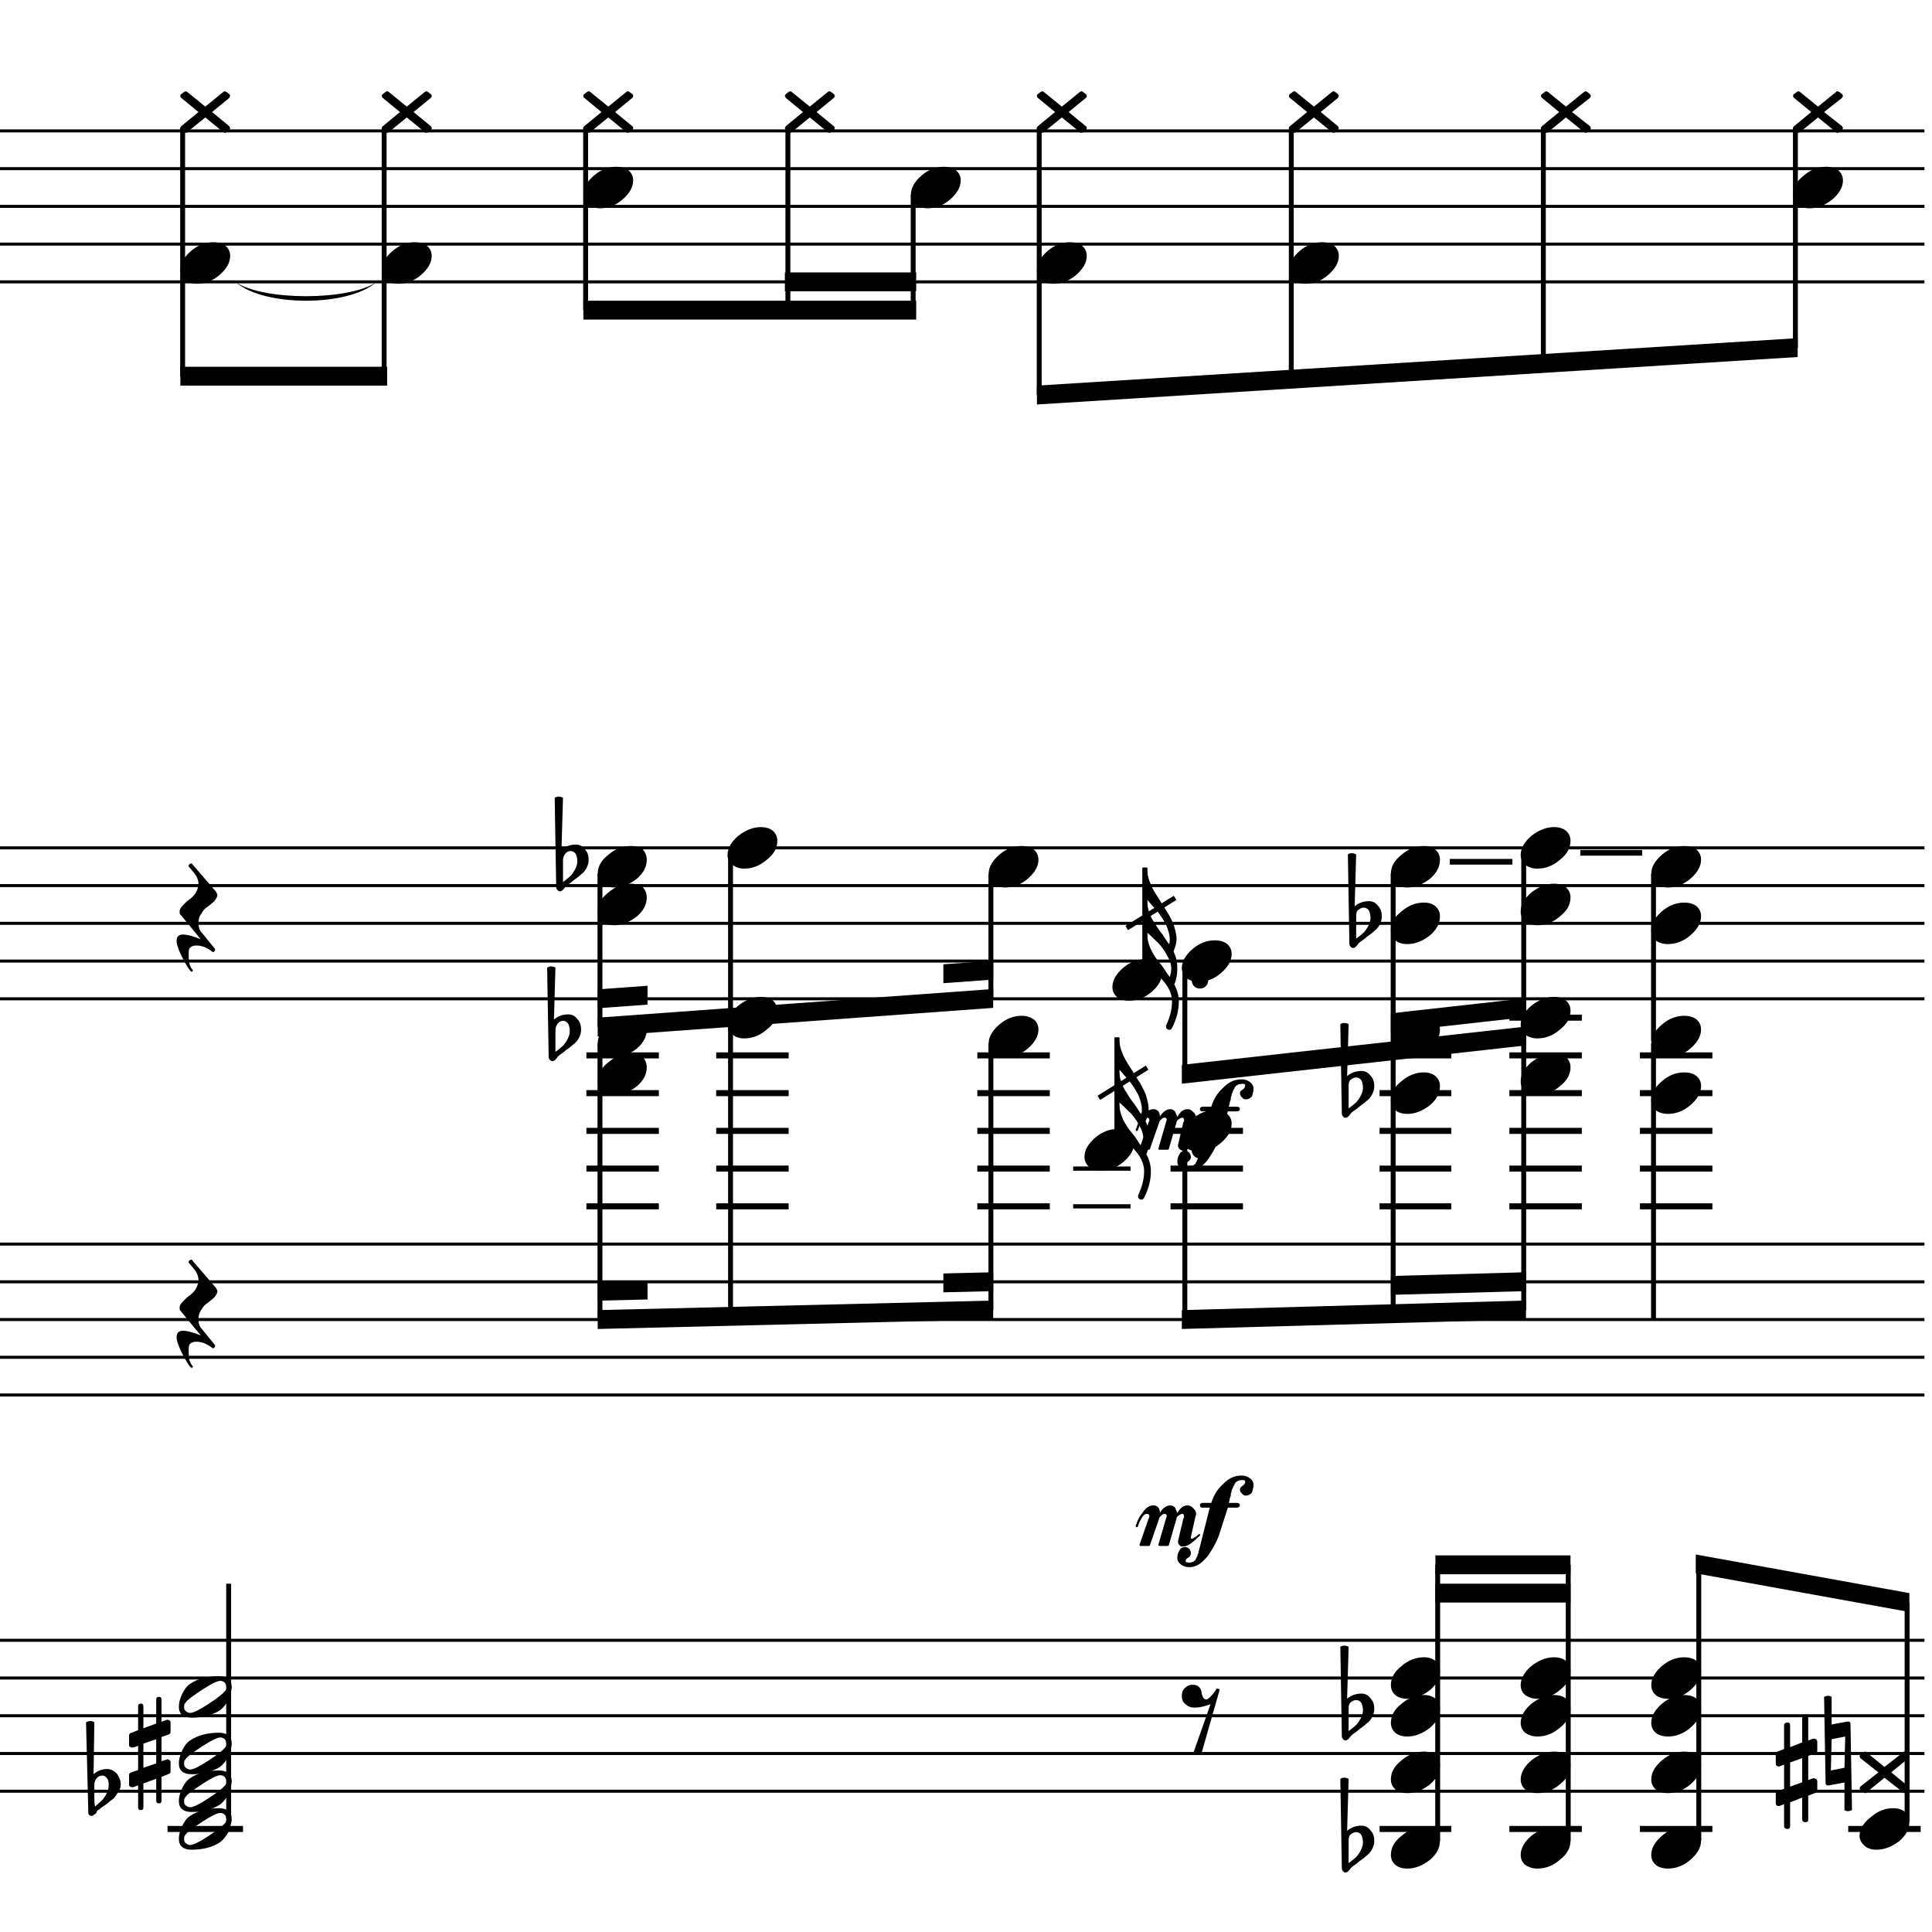 <?xml version="1.0" encoding="UTF-8" standalone="yes"?>
<svg width="256.0px" height="256.0px" xmlns="http://www.w3.org/2000/svg" xmlns:xlink="http://www.w3.org/1999/xlink" version="1.2" baseProfile="tiny">
<path d="M31.3,37.432 C35.0,39.851 46.1,39.851 49.8,37.432 C46.1,40.651 35.0,40.651 31.3,37.432" />
<path d="M241.7,224.846 C241.9,224.753 242.0,224.706 242.2,224.706 C242.4,224.706 242.6,224.753 242.7,224.846 L242.7,228.503 L244.8,228.112 L244.9,228.112 C245.1,228.112 245.2,228.221 245.2,228.44 L245.4,239.846 C245.2,239.94 245.0,239.987 244.9,239.987 C244.7,239.987 244.5,239.94 244.4,239.846 L244.4,236.19 L242.3,236.581 L242.2,236.581 C242.0,236.581 241.9,236.471 241.9,236.253 L241.7,224.846 M244.4,234.237 L244.5,230.096 L242.7,230.456 L242.6,234.596 L244.4,234.237" />
<path d="M239.6,241.081 C239.6,241.331 239.5,241.456 239.2,241.456 C239.0,241.456 238.8,241.331 238.8,241.081 L238.8,238.19 L237.2,238.815 L237.2,241.971 C237.2,242.221 237.1,242.346 236.8,242.346 C236.6,242.346 236.4,242.221 236.4,241.971 L236.4,239.065 L235.8,239.3 C235.8,239.31 235.7,239.315 235.7,239.315 C235.5,239.315 235.5,239.276 235.4,239.198 C235.3,239.12 235.3,239.029 235.3,238.925 L235.3,237.721 C235.3,237.524 235.3,237.399 235.5,237.346 L236.4,237.034 L236.4,233.831 L235.8,234.05 C235.8,234.06 235.7,234.065 235.7,234.065 C235.5,234.065 235.5,234.026 235.4,233.948 C235.3,233.87 235.3,233.779 235.3,233.675 L235.3,232.456 C235.3,232.279 235.3,232.164 235.5,232.112 L236.4,231.753 L236.4,228.612 C236.4,228.362 236.6,228.237 236.8,228.237 C237.1,228.237 237.2,228.362 237.2,228.612 L237.2,231.503 L238.8,230.878 L238.8,227.721 C238.8,227.471 239.0,227.346 239.2,227.346 C239.5,227.346 239.6,227.471 239.6,227.721 L239.6,230.628 L240.2,230.393 C240.2,230.383 240.3,230.378 240.4,230.378 C240.4,230.378 240.5,230.414 240.7,230.487 C240.7,230.57 240.8,230.664 240.8,230.768 L240.8,231.971 C240.8,232.159 240.7,232.284 240.5,232.346 L239.6,232.659 L239.6,235.862 L240.2,235.643 C240.2,235.633 240.3,235.628 240.4,235.628 C240.4,235.628 240.5,235.669 240.7,235.753 C240.7,235.826 240.8,235.914 240.8,236.018 L240.8,237.237 C240.8,237.404 240.7,237.518 240.5,237.581 L239.6,237.94 L239.6,241.081 M238.8,232.956 L237.2,233.534 L237.2,236.737 L238.8,236.159 L238.8,232.956" />
<path d="M178.7,226.518 L178.7,228.065 C178.7,228.617 178.7,229.055 178.7,229.378 C179.2,229.013 179.5,228.742 179.7,228.565 C179.9,228.357 180.1,228.068 180.3,227.698 C180.5,227.328 180.6,226.961 180.6,226.596 C180.6,226.232 180.5,225.919 180.4,225.659 C180.2,225.399 180.0,225.268 179.7,225.268 C179.4,225.268 179.2,225.388 178.9,225.628 C178.7,225.888 178.7,226.185 178.7,226.518 M177.8,230.096 L177.6,218.206 C177.8,218.102 177.9,218.05 178.1,218.05 C178.3,218.05 178.5,218.102 178.7,218.206 L178.5,225.096 C179.0,224.638 179.7,224.409 180.4,224.409 C180.9,224.409 181.3,224.617 181.6,225.034 C182.0,225.451 182.1,225.93 182.1,226.471 C182.1,226.805 182.0,227.164 181.8,227.55 C181.6,227.893 181.4,228.164 181.1,228.362 C181.0,228.466 180.7,228.727 180.1,229.143 C180.0,229.258 179.8,229.393 179.6,229.55 C179.4,229.706 179.2,229.805 179.2,229.846 C179.1,229.899 179.0,230.003 178.9,230.159 C178.8,230.294 178.7,230.404 178.6,230.487 C178.5,230.57 178.4,230.612 178.3,230.612 C178.2,230.612 178.0,230.565 178.0,230.471 C177.9,230.378 177.8,230.253 177.8,230.096" />
<path d="M178.7,244.018 L178.7,245.565 C178.7,246.117 178.7,246.555 178.7,246.878 C179.2,246.513 179.5,246.242 179.7,246.065 C179.9,245.857 180.1,245.568 180.3,245.198 C180.5,244.828 180.6,244.461 180.6,244.096 C180.6,243.732 180.5,243.419 180.4,243.159 C180.2,242.899 180.0,242.768 179.7,242.768 C179.4,242.768 179.2,242.888 178.9,243.128 C178.7,243.388 178.7,243.685 178.7,244.018 M177.8,247.596 L177.6,235.706 C177.8,235.602 177.9,235.55 178.1,235.55 C178.3,235.55 178.5,235.602 178.7,235.706 L178.5,242.596 C179.0,242.138 179.7,241.909 180.4,241.909 C180.9,241.909 181.3,242.117 181.6,242.534 C182.0,242.951 182.1,243.43 182.1,243.971 C182.1,244.305 182.0,244.664 181.8,245.05 C181.6,245.393 181.4,245.664 181.1,245.862 C181.0,245.966 180.7,246.227 180.1,246.643 C180.0,246.758 179.8,246.893 179.6,247.05 C179.4,247.206 179.2,247.305 179.2,247.346 C179.1,247.399 179.0,247.503 178.9,247.659 C178.8,247.794 178.7,247.904 178.6,247.987 C178.5,248.07 178.4,248.112 178.3,248.112 C178.2,248.112 178.0,248.065 178.0,247.971 C177.9,247.878 177.8,247.753 177.8,247.596" />
<path d="M178.7,144.018 L178.7,145.565 C178.7,146.117 178.7,146.555 178.7,146.878 C179.2,146.513 179.5,146.242 179.7,146.065 C179.9,145.857 180.1,145.568 180.3,145.198 C180.5,144.828 180.6,144.461 180.6,144.096 C180.6,143.732 180.5,143.419 180.4,143.159 C180.2,142.899 180.0,142.768 179.7,142.768 C179.4,142.768 179.2,142.888 178.9,143.128 C178.7,143.388 178.7,143.685 178.7,144.018 M177.8,147.596 L177.6,135.706 C177.8,135.602 177.9,135.55 178.1,135.55 C178.3,135.55 178.5,135.602 178.7,135.706 L178.5,142.596 C179.0,142.138 179.7,141.909 180.4,141.909 C180.9,141.909 181.3,142.117 181.6,142.534 C182.0,142.951 182.1,143.43 182.1,143.971 C182.1,144.305 182.0,144.664 181.8,145.05 C181.6,145.393 181.4,145.664 181.1,145.862 C181.0,145.966 180.7,146.227 180.1,146.643 C180.0,146.758 179.8,146.893 179.6,147.05 C179.4,147.206 179.2,147.305 179.2,147.346 C179.1,147.399 179.0,147.503 178.9,147.659 C178.8,147.794 178.7,147.904 178.6,147.987 C178.5,148.07 178.4,148.112 178.3,148.112 C178.2,148.112 178.0,148.065 178.0,147.971 C177.9,147.878 177.8,147.753 177.8,147.596" />
<path d="M179.7,121.518 L179.7,123.065 C179.7,123.617 179.7,124.055 179.7,124.378 C180.2,124.013 180.5,123.742 180.7,123.565 C180.9,123.357 181.1,123.068 181.3,122.698 C181.5,122.328 181.6,121.961 181.6,121.596 C181.6,121.232 181.5,120.919 181.4,120.659 C181.2,120.399 181.0,120.268 180.7,120.268 C180.4,120.268 180.2,120.388 179.9,120.628 C179.7,120.888 179.7,121.185 179.7,121.518 M178.8,125.096 L178.6,113.206 C178.8,113.102 178.9,113.05 179.1,113.05 C179.3,113.05 179.5,113.102 179.7,113.206 L179.5,120.096 C180.0,119.638 180.7,119.409 181.4,119.409 C181.9,119.409 182.3,119.617 182.6,120.034 C183.0,120.451 183.1,120.93 183.1,121.471 C183.1,121.805 183.0,122.164 182.8,122.55 C182.6,122.893 182.4,123.164 182.1,123.362 C182.0,123.466 181.7,123.727 181.1,124.143 C181.0,124.258 180.8,124.393 180.6,124.55 C180.4,124.706 180.2,124.805 180.2,124.846 C180.1,124.899 180.0,125.003 179.9,125.159 C179.8,125.294 179.7,125.404 179.6,125.487 C179.5,125.57 179.4,125.612 179.3,125.612 C179.2,125.612 179.0,125.565 179.0,125.471 C178.9,125.378 178.8,125.253 178.8,125.096" />
<path d="M73.6,136.518 L73.6,138.065 C73.6,138.617 73.6,139.055 73.6,139.378 C74.1,139.013 74.4,138.742 74.6,138.565 C74.8,138.357 75.0,138.068 75.2,137.698 C75.4,137.328 75.5,136.961 75.5,136.596 C75.5,136.232 75.4,135.919 75.3,135.659 C75.1,135.399 74.9,135.268 74.6,135.268 C74.3,135.268 74.1,135.388 73.9,135.628 C73.7,135.888 73.6,136.185 73.6,136.518 M72.7,140.096 L72.5,128.206 C72.7,128.102 72.9,128.05 73.0,128.05 C73.2,128.05 73.4,128.102 73.6,128.206 L73.4,135.096 C73.9,134.638 74.6,134.409 75.3,134.409 C75.8,134.409 76.2,134.617 76.5,135.034 C76.9,135.451 77.0,135.93 77.0,136.471 C77.0,136.805 76.9,137.164 76.7,137.55 C76.5,137.893 76.3,138.164 76.0,138.362 C75.9,138.466 75.6,138.727 75.0,139.143 C74.9,139.258 74.7,139.393 74.5,139.55 C74.3,139.706 74.1,139.805 74.1,139.846 C74.0,139.899 73.9,140.003 73.8,140.159 C73.7,140.294 73.6,140.404 73.5,140.487 C73.4,140.57 73.3,140.612 73.2,140.612 C73.1,140.612 73.0,140.565 72.9,140.471 C72.8,140.378 72.7,140.253 72.7,140.096" />
<path d="M74.6,114.018 L74.6,115.565 C74.6,116.117 74.6,116.555 74.6,116.878 C75.1,116.513 75.4,116.242 75.6,116.065 C75.8,115.857 76.0,115.568 76.2,115.198 C76.4,114.828 76.5,114.461 76.5,114.096 C76.5,113.732 76.4,113.419 76.3,113.159 C76.1,112.899 75.9,112.768 75.6,112.768 C75.3,112.768 75.1,112.888 74.9,113.128 C74.7,113.388 74.6,113.685 74.6,114.018 M73.7,117.596 L73.5,105.706 C73.7,105.602 73.9,105.55 74.0,105.55 C74.2,105.55 74.4,105.602 74.6,105.706 L74.4,112.596 C74.9,112.138 75.6,111.909 76.3,111.909 C76.8,111.909 77.2,112.117 77.5,112.534 C77.9,112.951 78.0,113.43 78.0,113.971 C78.0,114.305 77.9,114.664 77.7,115.05 C77.5,115.393 77.3,115.664 77.0,115.862 C76.9,115.966 76.6,116.227 76.0,116.643 C75.9,116.758 75.7,116.893 75.5,117.05 C75.3,117.206 75.1,117.305 75.1,117.346 C75.0,117.399 74.9,117.503 74.8,117.659 C74.7,117.794 74.6,117.904 74.5,117.987 C74.4,118.07 74.3,118.112 74.2,118.112 C74.1,118.112 74.0,118.065 73.9,117.971 C73.8,117.878 73.7,117.753 73.7,117.596" />
<path d="M21.4,238.581 C21.4,238.831 21.3,238.956 21.1,238.956 C20.8,238.956 20.7,238.831 20.7,238.581 L20.7,235.69 L19.0,236.315 L19.0,239.471 C19.0,239.721 18.9,239.846 18.7,239.846 C18.4,239.846 18.3,239.721 18.3,239.471 L18.3,236.565 L17.7,236.8 C17.6,236.81 17.6,236.815 17.5,236.815 C17.4,236.815 17.3,236.776 17.2,236.698 C17.1,236.62 17.1,236.529 17.1,236.425 L17.1,235.221 C17.1,235.024 17.2,234.899 17.4,234.846 L18.3,234.534 L18.3,231.331 L17.7,231.55 C17.6,231.56 17.6,231.565 17.5,231.565 C17.4,231.565 17.3,231.526 17.2,231.448 C17.1,231.37 17.1,231.279 17.1,231.175 L17.1,229.956 C17.1,229.779 17.2,229.664 17.4,229.612 L18.3,229.253 L18.3,226.112 C18.3,225.862 18.4,225.737 18.7,225.737 C18.9,225.737 19.0,225.862 19.0,226.112 L19.0,229.003 L20.7,228.378 L20.7,225.221 C20.7,224.971 20.8,224.846 21.1,224.846 C21.3,224.846 21.4,224.971 21.4,225.221 L21.4,228.128 L22.1,227.893 C22.1,227.883 22.1,227.878 22.2,227.878 C22.3,227.878 22.4,227.914 22.5,227.987 C22.6,228.07 22.6,228.164 22.6,228.268 L22.6,229.471 C22.6,229.659 22.5,229.784 22.3,229.846 L21.4,230.159 L21.4,233.362 L22.1,233.143 C22.1,233.133 22.1,233.128 22.2,233.128 C22.3,233.128 22.4,233.169 22.5,233.253 C22.6,233.326 22.6,233.414 22.6,233.518 L22.6,234.737 C22.6,234.904 22.5,235.018 22.3,235.081 L21.4,235.44 L21.4,238.581 M20.7,230.456 L19.0,231.034 L19.0,234.237 L20.7,233.659 L20.7,230.456" />
<path d="M12.5,236.518 L12.5,238.065 C12.5,238.617 12.5,239.055 12.6,239.378 C13.0,239.013 13.3,238.742 13.5,238.565 C13.7,238.357 13.9,238.068 14.1,237.698 C14.3,237.328 14.4,236.961 14.4,236.596 C14.4,236.232 14.4,235.919 14.2,235.659 C14.0,235.399 13.8,235.268 13.6,235.268 C13.3,235.268 13.0,235.388 12.8,235.628 C12.6,235.888 12.5,236.185 12.5,236.518 M11.7,240.096 L11.4,228.206 C11.6,228.102 11.8,228.05 12.0,228.05 C12.2,228.05 12.3,228.102 12.5,228.206 L12.4,235.096 C12.9,234.638 13.5,234.409 14.2,234.409 C14.7,234.409 15.1,234.617 15.5,235.034 C15.8,235.451 16.0,235.93 16.0,236.471 C16.0,236.805 15.9,237.164 15.6,237.55 C15.4,237.893 15.2,238.164 15.0,238.362 C14.8,238.466 14.5,238.727 14.0,239.143 C13.8,239.258 13.6,239.393 13.4,239.55 C13.2,239.706 13.1,239.805 13.0,239.846 C12.9,239.899 12.8,240.003 12.8,240.159 C12.7,240.294 12.6,240.404 12.4,240.487 C12.4,240.57 12.3,240.612 12.1,240.612 C12.0,240.612 11.9,240.565 11.8,240.471 C11.7,240.378 11.7,240.253 11.7,240.096" />
<path d="M249.7,234.128 L252.2,232.175 C252.2,232.122 252.3,232.096 252.3,232.096 C252.4,232.096 252.5,232.122 252.5,232.175 L252.9,232.487 C253.0,232.55 253.0,232.628 253.0,232.721 C253.0,232.784 253.0,232.862 252.9,232.956 L250.6,234.846 L252.9,236.737 C253.0,236.81 253.0,236.891 253.0,236.979 C253.0,237.068 253.0,237.143 252.9,237.206 L252.5,237.518 C252.5,237.57 252.4,237.596 252.3,237.596 C252.3,237.596 252.2,237.57 252.2,237.518 L249.7,235.565 L247.3,237.518 C247.3,237.57 247.2,237.596 247.2,237.596 C247.1,237.596 247.0,237.57 247.0,237.518 L246.5,237.206 C246.5,237.143 246.4,237.065 246.4,236.971 C246.4,236.909 246.5,236.831 246.5,236.737 L248.9,234.846 L246.5,232.956 C246.5,232.883 246.4,232.802 246.4,232.714 C246.4,232.625 246.5,232.55 246.5,232.487 L247.0,232.175 C247.0,232.122 247.1,232.096 247.2,232.096 C247.2,232.096 247.3,232.122 247.3,232.175 L249.7,234.128" />
<path d="M250.8,239.596 C251.5,239.596 252.0,239.758 252.4,240.081 C252.8,240.435 253.0,240.878 253.0,241.409 C253.0,242.305 252.6,243.143 251.7,243.925 C250.7,244.706 249.7,245.096 248.6,245.096 C248.0,245.096 247.5,244.935 247.1,244.612 C246.7,244.258 246.4,243.815 246.4,243.284 C246.4,242.388 246.9,241.55 247.9,240.768 C248.8,239.987 249.8,239.596 250.8,239.596" />
<path d="M223.2,219.596 C223.8,219.596 224.4,219.758 224.8,220.081 C225.2,220.435 225.4,220.878 225.4,221.409 C225.4,222.305 224.9,223.143 224.0,223.925 C223.1,224.706 222.1,225.096 221.0,225.096 C220.4,225.096 219.8,224.935 219.4,224.612 C219.0,224.258 218.8,223.815 218.8,223.284 C218.8,222.388 219.3,221.55 220.2,220.768 C221.1,219.987 222.1,219.596 223.2,219.596" />
<path d="M223.2,224.596 C223.8,224.596 224.4,224.758 224.8,225.081 C225.2,225.435 225.4,225.878 225.4,226.409 C225.4,227.305 224.9,228.143 224.0,228.925 C223.1,229.706 222.1,230.096 221.0,230.096 C220.4,230.096 219.8,229.935 219.4,229.612 C219.0,229.258 218.8,228.815 218.8,228.284 C218.8,227.388 219.3,226.55 220.2,225.768 C221.1,224.987 222.1,224.596 223.2,224.596" />
<path d="M223.2,232.096 C223.8,232.096 224.4,232.258 224.8,232.581 C225.2,232.935 225.4,233.378 225.4,233.909 C225.4,234.805 224.9,235.643 224.0,236.425 C223.1,237.206 222.1,237.596 221.0,237.596 C220.4,237.596 219.8,237.435 219.4,237.112 C219.0,236.758 218.8,236.315 218.8,235.784 C218.8,234.888 219.3,234.05 220.2,233.268 C221.1,232.487 222.1,232.096 223.2,232.096" />
<path d="M223.2,242.096 C223.8,242.096 224.4,242.258 224.8,242.581 C225.2,242.935 225.4,243.378 225.4,243.909 C225.4,244.805 224.9,245.643 224.0,246.425 C223.1,247.206 222.1,247.596 221.0,247.596 C220.4,247.596 219.8,247.435 219.4,247.112 C219.0,246.758 218.8,246.315 218.8,245.784 C218.8,244.888 219.3,244.05 220.2,243.268 C221.1,242.487 222.1,242.096 223.2,242.096" />
<path d="M223.2,134.596 C223.8,134.596 224.4,134.758 224.8,135.081 C225.2,135.435 225.4,135.878 225.4,136.409 C225.4,137.305 224.9,138.143 224.0,138.925 C223.1,139.706 222.1,140.096 221.0,140.096 C220.4,140.096 219.8,139.935 219.4,139.612 C219.0,139.258 218.8,138.815 218.8,138.284 C218.8,137.388 219.3,136.55 220.2,135.768 C221.1,134.987 222.1,134.596 223.2,134.596" />
<path d="M223.2,142.096 C223.8,142.096 224.4,142.258 224.8,142.581 C225.2,142.935 225.4,143.378 225.4,143.909 C225.4,144.805 224.9,145.643 224.0,146.425 C223.1,147.206 222.1,147.596 221.0,147.596 C220.4,147.596 219.8,147.435 219.4,147.112 C219.0,146.758 218.8,146.315 218.8,145.784 C218.8,144.888 219.3,144.05 220.2,143.268 C221.1,142.487 222.1,142.096 223.2,142.096" />
<path d="M223.2,112.096 C223.8,112.096 224.4,112.258 224.8,112.581 C225.2,112.935 225.4,113.378 225.4,113.909 C225.4,114.805 224.9,115.643 224.0,116.425 C223.1,117.206 222.1,117.596 221.0,117.596 C220.4,117.596 219.8,117.435 219.4,117.112 C219.0,116.758 218.8,116.315 218.8,115.784 C218.8,114.888 219.3,114.05 220.2,113.268 C221.1,112.487 222.1,112.096 223.2,112.096" />
<path d="M223.2,119.596 C223.8,119.596 224.4,119.758 224.8,120.081 C225.2,120.435 225.4,120.878 225.4,121.409 C225.4,122.305 224.9,123.143 224.0,123.925 C223.1,124.706 222.1,125.096 221.0,125.096 C220.4,125.096 219.8,124.935 219.4,124.612 C219.0,124.258 218.8,123.815 218.8,123.284 C218.8,122.388 219.3,121.55 220.2,120.768 C221.1,119.987 222.1,119.596 223.2,119.596" />
<path d="M205.9,219.596 C206.6,219.596 207.1,219.758 207.5,220.081 C207.9,220.435 208.1,220.878 208.1,221.409 C208.1,222.305 207.7,223.143 206.7,223.925 C205.8,224.706 204.8,225.096 203.7,225.096 C203.1,225.096 202.6,224.935 202.1,224.612 C201.7,224.258 201.5,223.815 201.5,223.284 C201.5,222.388 202.0,221.55 202.9,220.768 C203.9,219.987 204.9,219.596 205.9,219.596" />
<path d="M205.9,224.596 C206.6,224.596 207.1,224.758 207.5,225.081 C207.9,225.435 208.1,225.878 208.1,226.409 C208.1,227.305 207.7,228.143 206.7,228.925 C205.8,229.706 204.8,230.096 203.7,230.096 C203.1,230.096 202.6,229.935 202.1,229.612 C201.7,229.258 201.5,228.815 201.5,228.284 C201.5,227.388 202.0,226.55 202.9,225.768 C203.9,224.987 204.9,224.596 205.9,224.596" />
<path d="M205.9,232.096 C206.6,232.096 207.1,232.258 207.5,232.581 C207.9,232.935 208.1,233.378 208.1,233.909 C208.1,234.805 207.7,235.643 206.7,236.425 C205.8,237.206 204.8,237.596 203.7,237.596 C203.1,237.596 202.6,237.435 202.1,237.112 C201.7,236.758 201.5,236.315 201.5,235.784 C201.5,234.888 202.0,234.05 202.9,233.268 C203.9,232.487 204.9,232.096 205.9,232.096" />
<path d="M205.9,242.096 C206.6,242.096 207.1,242.258 207.5,242.581 C207.9,242.935 208.1,243.378 208.1,243.909 C208.1,244.805 207.7,245.643 206.7,246.425 C205.8,247.206 204.8,247.596 203.7,247.596 C203.1,247.596 202.6,247.435 202.1,247.112 C201.7,246.758 201.5,246.315 201.5,245.784 C201.5,244.888 202.0,244.05 202.9,243.268 C203.9,242.487 204.9,242.096 205.9,242.096" />
<path d="M205.9,132.096 C206.6,132.096 207.1,132.258 207.5,132.581 C207.9,132.935 208.1,133.378 208.1,133.909 C208.1,134.805 207.7,135.643 206.7,136.425 C205.8,137.206 204.8,137.596 203.7,137.596 C203.1,137.596 202.6,137.435 202.1,137.112 C201.7,136.758 201.5,136.315 201.5,135.784 C201.5,134.888 202.0,134.05 202.9,133.268 C203.9,132.487 204.9,132.096 205.9,132.096" />
<path d="M205.9,139.596 C206.6,139.596 207.1,139.758 207.5,140.081 C207.9,140.435 208.1,140.878 208.1,141.409 C208.1,142.305 207.7,143.143 206.7,143.925 C205.8,144.706 204.8,145.096 203.7,145.096 C203.1,145.096 202.6,144.935 202.1,144.612 C201.7,144.258 201.5,143.815 201.5,143.284 C201.5,142.388 202.0,141.55 202.9,140.768 C203.9,139.987 204.9,139.596 205.9,139.596" />
<path d="M205.9,109.596 C206.6,109.596 207.1,109.758 207.5,110.081 C207.9,110.435 208.1,110.878 208.1,111.409 C208.1,112.305 207.7,113.143 206.7,113.925 C205.8,114.706 204.8,115.096 203.7,115.096 C203.1,115.096 202.6,114.935 202.1,114.612 C201.7,114.258 201.5,113.815 201.5,113.284 C201.5,112.388 202.0,111.55 202.9,110.768 C203.9,109.987 204.9,109.596 205.9,109.596" />
<path d="M205.9,117.096 C206.6,117.096 207.1,117.258 207.5,117.581 C207.9,117.935 208.1,118.378 208.1,118.909 C208.1,119.805 207.7,120.643 206.7,121.425 C205.8,122.206 204.8,122.596 203.7,122.596 C203.1,122.596 202.6,122.435 202.1,122.112 C201.7,121.758 201.5,121.315 201.5,120.784 C201.5,119.888 202.0,119.05 202.9,118.268 C203.9,117.487 204.9,117.096 205.9,117.096" />
<path d="M188.7,219.596 C189.3,219.596 189.8,219.758 190.2,220.081 C190.6,220.435 190.8,220.878 190.8,221.409 C190.8,222.305 190.4,223.143 189.5,223.925 C188.5,224.706 187.5,225.096 186.5,225.096 C185.8,225.096 185.3,224.935 184.9,224.612 C184.5,224.258 184.3,223.815 184.3,223.284 C184.3,222.388 184.7,221.55 185.7,220.768 C186.6,219.987 187.6,219.596 188.7,219.596" />
<path d="M188.7,224.596 C189.3,224.596 189.8,224.758 190.2,225.081 C190.6,225.435 190.8,225.878 190.8,226.409 C190.8,227.305 190.4,228.143 189.5,228.925 C188.5,229.706 187.5,230.096 186.5,230.096 C185.8,230.096 185.3,229.935 184.9,229.612 C184.5,229.258 184.3,228.815 184.3,228.284 C184.3,227.388 184.7,226.55 185.7,225.768 C186.6,224.987 187.6,224.596 188.7,224.596" />
<path d="M188.7,232.096 C189.3,232.096 189.8,232.258 190.2,232.581 C190.6,232.935 190.8,233.378 190.8,233.909 C190.8,234.805 190.4,235.643 189.5,236.425 C188.5,237.206 187.5,237.596 186.5,237.596 C185.8,237.596 185.3,237.435 184.9,237.112 C184.5,236.758 184.3,236.315 184.3,235.784 C184.3,234.888 184.7,234.05 185.7,233.268 C186.6,232.487 187.6,232.096 188.7,232.096" />
<path d="M188.7,242.096 C189.3,242.096 189.8,242.258 190.2,242.581 C190.6,242.935 190.8,243.378 190.8,243.909 C190.8,244.805 190.4,245.643 189.5,246.425 C188.5,247.206 187.5,247.596 186.5,247.596 C185.8,247.596 185.3,247.435 184.9,247.112 C184.5,246.758 184.3,246.315 184.3,245.784 C184.3,244.888 184.7,244.05 185.7,243.268 C186.6,242.487 187.6,242.096 188.7,242.096" />
<path d="M188.7,134.596 C189.3,134.596 189.8,134.758 190.2,135.081 C190.6,135.435 190.8,135.878 190.8,136.409 C190.8,137.305 190.4,138.143 189.5,138.925 C188.5,139.706 187.5,140.096 186.5,140.096 C185.8,140.096 185.3,139.935 184.9,139.612 C184.5,139.258 184.3,138.815 184.3,138.284 C184.3,137.388 184.7,136.55 185.7,135.768 C186.6,134.987 187.6,134.596 188.7,134.596" />
<path d="M188.7,142.096 C189.3,142.096 189.8,142.258 190.2,142.581 C190.6,142.935 190.8,143.378 190.8,143.909 C190.8,144.805 190.4,145.643 189.5,146.425 C188.5,147.206 187.5,147.596 186.5,147.596 C185.8,147.596 185.3,147.435 184.9,147.112 C184.5,146.758 184.3,146.315 184.3,145.784 C184.3,144.888 184.7,144.05 185.7,143.268 C186.6,142.487 187.6,142.096 188.7,142.096" />
<path d="M188.7,112.096 C189.3,112.096 189.8,112.258 190.2,112.581 C190.6,112.935 190.8,113.378 190.8,113.909 C190.8,114.805 190.4,115.643 189.5,116.425 C188.5,117.206 187.5,117.596 186.5,117.596 C185.8,117.596 185.3,117.435 184.9,117.112 C184.5,116.758 184.3,116.315 184.3,115.784 C184.3,114.888 184.7,114.05 185.7,113.268 C186.6,112.487 187.6,112.096 188.7,112.096" />
<path d="M188.7,119.596 C189.3,119.596 189.8,119.758 190.2,120.081 C190.6,120.435 190.8,120.878 190.8,121.409 C190.8,122.305 190.4,123.143 189.5,123.925 C188.5,124.706 187.5,125.096 186.5,125.096 C185.8,125.096 185.3,124.935 184.9,124.612 C184.5,124.258 184.3,123.815 184.3,123.284 C184.3,122.388 184.7,121.55 185.7,120.768 C186.6,119.987 187.6,119.596 188.7,119.596" />
<path d="M148.1,149.596 C148.7,149.596 149.2,149.758 149.7,150.081 C150.1,150.435 150.3,150.878 150.3,151.409 C150.3,152.305 149.8,153.143 148.9,153.925 C148.0,154.706 147.0,155.096 145.9,155.096 C145.3,155.096 144.7,154.935 144.3,154.612 C143.9,154.258 143.7,153.815 143.7,153.284 C143.7,152.388 144.2,151.55 145.1,150.768 C146.0,149.987 147.0,149.596 148.1,149.596" />
<path d="M161.0,147.096 C161.6,147.096 162.2,147.258 162.6,147.581 C163.0,147.935 163.2,148.378 163.2,148.909 C163.2,149.805 162.7,150.643 161.8,151.425 C160.9,152.206 159.9,152.596 158.8,152.596 C158.2,152.596 157.7,152.435 157.2,152.112 C156.8,151.758 156.6,151.315 156.6,150.784 C156.6,149.888 157.1,149.05 158.0,148.268 C158.9,147.487 159.9,147.096 161.0,147.096" />
<path d="M151.8,127.096 C152.4,127.096 152.9,127.258 153.4,127.581 C153.8,127.935 154.0,128.378 154.0,128.909 C154.0,129.805 153.5,130.643 152.6,131.425 C151.7,132.206 150.7,132.596 149.6,132.596 C149.0,132.596 148.4,132.435 148.0,132.112 C147.6,131.758 147.4,131.315 147.4,130.784 C147.4,129.888 147.9,129.05 148.8,128.268 C149.7,127.487 150.7,127.096 151.8,127.096" />
<path d="M161.0,124.596 C161.6,124.596 162.2,124.758 162.6,125.081 C163.0,125.435 163.2,125.878 163.2,126.409 C163.2,127.305 162.7,128.143 161.8,128.925 C160.9,129.706 159.9,130.096 158.8,130.096 C158.2,130.096 157.7,129.935 157.2,129.612 C156.8,129.258 156.6,128.815 156.6,128.284 C156.6,127.388 157.1,126.55 158.0,125.768 C158.9,124.987 159.9,124.596 161.0,124.596" />
<path d="M135.4,134.596 C136.0,134.596 136.5,134.758 137.0,135.081 C137.4,135.435 137.6,135.878 137.6,136.409 C137.6,137.305 137.1,138.143 136.2,138.925 C135.3,139.706 134.3,140.096 133.2,140.096 C132.6,140.096 132.0,139.935 131.6,139.612 C131.2,139.258 131.0,138.815 131.0,138.284 C131.0,137.388 131.5,136.55 132.4,135.768 C133.3,134.987 134.3,134.596 135.4,134.596" />
<path d="M135.4,112.096 C136.0,112.096 136.5,112.258 137.0,112.581 C137.4,112.935 137.6,113.378 137.6,113.909 C137.6,114.805 137.1,115.643 136.2,116.425 C135.3,117.206 134.3,117.596 133.2,117.596 C132.6,117.596 132.0,117.435 131.6,117.112 C131.2,116.758 131.0,116.315 131.0,115.784 C131.0,114.888 131.5,114.05 132.4,113.268 C133.3,112.487 134.3,112.096 135.4,112.096" />
<path d="M100.8,132.096 C101.5,132.096 102.0,132.258 102.4,132.581 C102.8,132.935 103.0,133.378 103.0,133.909 C103.0,134.805 102.6,135.643 101.6,136.425 C100.7,137.206 99.7,137.596 98.6,137.596 C98.0,137.596 97.5,137.435 97.1,137.112 C96.6,136.758 96.4,136.315 96.4,135.784 C96.4,134.888 96.9,134.05 97.8,133.268 C98.8,132.487 99.8,132.096 100.8,132.096" />
<path d="M100.8,109.596 C101.5,109.596 102.0,109.758 102.4,110.081 C102.8,110.435 103.0,110.878 103.0,111.409 C103.0,112.305 102.6,113.143 101.6,113.925 C100.7,114.706 99.7,115.096 98.6,115.096 C98.0,115.096 97.5,114.935 97.1,114.612 C96.6,114.258 96.4,113.815 96.4,113.284 C96.4,112.388 96.9,111.55 97.8,110.768 C98.8,109.987 99.8,109.596 100.8,109.596" />
<path d="M83.6,134.596 C84.2,134.596 84.7,134.758 85.2,135.081 C85.5,135.435 85.7,135.878 85.7,136.409 C85.7,137.305 85.3,138.143 84.4,138.925 C83.4,139.706 82.4,140.096 81.4,140.096 C80.7,140.096 80.2,139.935 79.8,139.612 C79.4,139.258 79.2,138.815 79.2,138.284 C79.2,137.388 79.6,136.55 80.6,135.768 C81.5,134.987 82.5,134.596 83.6,134.596" />
<path d="M83.6,139.596 C84.2,139.596 84.7,139.758 85.2,140.081 C85.5,140.435 85.7,140.878 85.7,141.409 C85.7,142.305 85.3,143.143 84.4,143.925 C83.4,144.706 82.4,145.096 81.4,145.096 C80.7,145.096 80.2,144.935 79.8,144.612 C79.4,144.258 79.2,143.815 79.2,143.284 C79.2,142.388 79.6,141.55 80.6,140.768 C81.5,139.987 82.5,139.596 83.6,139.596" />
<path d="M83.6,112.096 C84.2,112.096 84.7,112.258 85.2,112.581 C85.5,112.935 85.7,113.378 85.7,113.909 C85.7,114.805 85.3,115.643 84.4,116.425 C83.4,117.206 82.4,117.596 81.4,117.596 C80.7,117.596 80.2,117.435 79.8,117.112 C79.4,116.758 79.2,116.315 79.2,115.784 C79.2,114.888 79.6,114.05 80.6,113.268 C81.5,112.487 82.5,112.096 83.6,112.096" />
<path d="M83.6,117.096 C84.2,117.096 84.7,117.258 85.2,117.581 C85.5,117.935 85.7,118.378 85.7,118.909 C85.7,119.805 85.3,120.643 84.4,121.425 C83.4,122.206 82.4,122.596 81.4,122.596 C80.7,122.596 80.2,122.435 79.8,122.112 C79.4,121.758 79.2,121.315 79.2,120.784 C79.2,119.888 79.6,119.05 80.6,118.268 C81.5,117.487 82.5,117.096 83.6,117.096" />
<path d="M30.0,223.534 C30.0,223.315 29.9,223.128 29.8,222.971 C29.6,222.805 29.4,222.721 29.2,222.721 C28.8,222.721 28.0,223.112 26.8,223.893 C25.6,224.685 24.8,225.253 24.6,225.596 C24.4,225.774 24.4,225.961 24.4,226.159 C24.4,226.378 24.4,226.565 24.6,226.721 C24.8,226.888 25.0,226.971 25.2,226.971 C25.6,226.971 26.4,226.581 27.6,225.8 C28.8,225.018 29.5,224.451 29.8,224.096 C30.0,223.93 30.0,223.742 30.0,223.534 M29.0,222.096 C30.1,222.096 30.7,222.576 30.7,223.534 C30.7,224.003 30.5,224.55 30.3,225.175 C30.0,225.789 29.6,226.258 29.2,226.581 C28.2,227.258 26.9,227.596 25.4,227.596 C24.3,227.596 23.7,227.117 23.7,226.159 C23.7,225.732 23.8,225.19 24.1,224.534 C24.4,223.909 24.7,223.435 25.2,223.112 C26.2,222.435 27.5,222.096 29.0,222.096" />
<path d="M30.0,231.034 C30.0,230.815 29.9,230.628 29.8,230.471 C29.6,230.305 29.4,230.221 29.2,230.221 C28.8,230.221 28.0,230.612 26.8,231.393 C25.6,232.185 24.8,232.753 24.6,233.096 C24.4,233.274 24.4,233.461 24.4,233.659 C24.4,233.878 24.4,234.065 24.6,234.221 C24.8,234.388 25.0,234.471 25.2,234.471 C25.6,234.471 26.4,234.081 27.6,233.3 C28.8,232.518 29.5,231.951 29.8,231.596 C30.0,231.43 30.0,231.242 30.0,231.034 M29.0,229.596 C30.1,229.596 30.7,230.076 30.7,231.034 C30.7,231.503 30.5,232.05 30.3,232.675 C30.0,233.289 29.6,233.758 29.2,234.081 C28.2,234.758 26.9,235.096 25.4,235.096 C24.3,235.096 23.7,234.617 23.7,233.659 C23.7,233.232 23.8,232.69 24.1,232.034 C24.4,231.409 24.7,230.935 25.2,230.612 C26.2,229.935 27.5,229.596 29.0,229.596" />
<path d="M30.0,236.034 C30.0,235.815 29.9,235.628 29.8,235.471 C29.6,235.305 29.4,235.221 29.2,235.221 C28.8,235.221 28.0,235.612 26.8,236.393 C25.6,237.185 24.8,237.753 24.6,238.096 C24.4,238.274 24.4,238.461 24.4,238.659 C24.4,238.878 24.4,239.065 24.6,239.221 C24.8,239.388 25.0,239.471 25.2,239.471 C25.6,239.471 26.4,239.081 27.6,238.3 C28.8,237.518 29.5,236.951 29.8,236.596 C30.0,236.43 30.0,236.242 30.0,236.034 M29.0,234.596 C30.1,234.596 30.7,235.076 30.7,236.034 C30.7,236.503 30.5,237.05 30.3,237.675 C30.0,238.289 29.6,238.758 29.2,239.081 C28.2,239.758 26.9,240.096 25.4,240.096 C24.3,240.096 23.7,239.617 23.7,238.659 C23.7,238.232 23.8,237.69 24.1,237.034 C24.4,236.409 24.7,235.935 25.2,235.612 C26.2,234.935 27.5,234.596 29.0,234.596" />
<path d="M30.0,241.034 C30.0,240.815 29.9,240.628 29.8,240.471 C29.6,240.305 29.4,240.221 29.2,240.221 C28.8,240.221 28.0,240.612 26.8,241.393 C25.6,242.185 24.8,242.753 24.6,243.096 C24.4,243.274 24.4,243.461 24.4,243.659 C24.4,243.878 24.4,244.065 24.6,244.221 C24.8,244.388 25.0,244.471 25.2,244.471 C25.6,244.471 26.4,244.081 27.6,243.3 C28.8,242.518 29.5,241.951 29.8,241.596 C30.0,241.43 30.0,241.242 30.0,241.034 M29.0,239.596 C30.1,239.596 30.7,240.076 30.7,241.034 C30.7,241.503 30.5,242.05 30.3,242.675 C30.0,243.289 29.6,243.758 29.2,244.081 C28.2,244.758 26.9,245.096 25.4,245.096 C24.3,245.096 23.7,244.617 23.7,243.659 C23.7,243.232 23.8,242.69 24.1,242.034 C24.4,241.409 24.7,240.935 25.2,240.612 C26.2,239.935 27.5,239.596 29.0,239.596" />
<path d="M240.9,14.128 L243.3,12.175 C243.3,12.122 243.4,12.096 243.5,12.096 C243.5,12.096 243.6,12.122 243.7,12.175 L244.1,12.487 C244.1,12.55 244.2,12.628 244.2,12.721 C244.2,12.784 244.1,12.862 244.1,12.956 L241.7,14.846 L244.1,16.737 C244.1,16.81 244.2,16.891 244.2,16.979 C244.2,17.068 244.1,17.143 244.1,17.206 L243.7,17.518 C243.6,17.57 243.5,17.596 243.5,17.596 C243.4,17.596 243.3,17.57 243.3,17.518 L240.9,15.565 L238.5,17.518 C238.4,17.57 238.3,17.596 238.3,17.596 C238.2,17.596 238.2,17.57 238.1,17.518 L237.7,17.206 C237.6,17.143 237.6,17.065 237.6,16.971 C237.6,16.909 237.6,16.831 237.7,16.737 L240.0,14.846 L237.7,12.956 C237.6,12.883 237.6,12.802 237.6,12.714 C237.6,12.625 237.6,12.55 237.7,12.487 L238.1,12.175 C238.2,12.122 238.2,12.096 238.3,12.096 C238.3,12.096 238.4,12.122 238.5,12.175 L240.9,14.128" />
<path d="M242.0,22.096 C242.6,22.096 243.1,22.258 243.6,22.581 C244.0,22.935 244.2,23.378 244.2,23.909 C244.2,24.805 243.7,25.643 242.8,26.425 C241.8,27.206 240.8,27.596 239.8,27.596 C239.1,27.596 238.6,27.435 238.2,27.112 C237.8,26.758 237.6,26.315 237.6,25.784 C237.6,24.888 238.0,24.05 239.0,23.268 C239.9,22.487 240.9,22.096 242.0,22.096" />
<path d="M207.5,14.128 L209.9,12.175 C210.0,12.122 210.0,12.096 210.1,12.096 C210.1,12.096 210.2,12.122 210.3,12.175 L210.7,12.487 C210.7,12.55 210.8,12.628 210.8,12.721 C210.8,12.784 210.7,12.862 210.7,12.956 L208.3,14.846 L210.7,16.737 C210.7,16.81 210.8,16.891 210.8,16.979 C210.8,17.068 210.7,17.143 210.7,17.206 L210.3,17.518 C210.2,17.57 210.1,17.596 210.1,17.596 C210.0,17.596 210.0,17.57 209.9,17.518 L207.5,15.565 L205.1,17.518 C205.0,17.57 204.9,17.596 204.9,17.596 C204.8,17.596 204.8,17.57 204.7,17.518 L204.3,17.206 C204.2,17.143 204.2,17.065 204.2,16.971 C204.2,16.909 204.2,16.831 204.3,16.737 L206.6,14.846 L204.3,12.956 C204.2,12.883 204.2,12.802 204.2,12.714 C204.2,12.625 204.2,12.55 204.3,12.487 L204.7,12.175 C204.8,12.122 204.8,12.096 204.9,12.096 C204.9,12.096 205.0,12.122 205.1,12.175 L207.5,14.128" />
<path d="M174.1,14.128 L176.5,12.175 C176.6,12.122 176.6,12.096 176.7,12.096 C176.7,12.096 176.8,12.122 176.9,12.175 L177.3,12.487 C177.3,12.55 177.4,12.628 177.4,12.721 C177.4,12.784 177.3,12.862 177.3,12.956 L175.0,14.846 L177.3,16.737 C177.3,16.81 177.4,16.891 177.4,16.979 C177.4,17.068 177.3,17.143 177.3,17.206 L176.9,17.518 C176.8,17.57 176.7,17.596 176.7,17.596 C176.6,17.596 176.6,17.57 176.5,17.518 L174.1,15.565 L171.7,17.518 C171.6,17.57 171.6,17.596 171.5,17.596 C171.4,17.596 171.4,17.57 171.3,17.518 L170.9,17.206 C170.8,17.143 170.8,17.065 170.8,16.971 C170.8,16.909 170.8,16.831 170.9,16.737 L173.2,14.846 L170.9,12.956 C170.8,12.883 170.8,12.802 170.8,12.714 C170.8,12.625 170.8,12.55 170.9,12.487 L171.3,12.175 C171.4,12.122 171.4,12.096 171.5,12.096 C171.6,12.096 171.6,12.122 171.7,12.175 L174.1,14.128" />
<path d="M175.2,32.096 C175.8,32.096 176.3,32.258 176.8,32.581 C177.2,32.935 177.4,33.378 177.4,33.909 C177.4,34.805 176.9,35.643 176.0,36.425 C175.1,37.206 174.1,37.596 173.0,37.596 C172.4,37.596 171.8,37.435 171.4,37.112 C171.0,36.758 170.8,36.315 170.8,35.784 C170.8,34.888 171.3,34.05 172.2,33.268 C173.1,32.487 174.1,32.096 175.2,32.096" />
<path d="M140.7,14.128 L143.1,12.175 C143.2,12.122 143.2,12.096 143.3,12.096 C143.4,12.096 143.4,12.122 143.5,12.175 L143.9,12.487 C144.0,12.55 144.0,12.628 144.0,12.721 C144.0,12.784 144.0,12.862 143.9,12.956 L141.6,14.846 L143.9,16.737 C144.0,16.81 144.0,16.891 144.0,16.979 C144.0,17.068 144.0,17.143 143.9,17.206 L143.5,17.518 C143.4,17.57 143.4,17.596 143.3,17.596 C143.2,17.596 143.2,17.57 143.1,17.518 L140.7,15.565 L138.3,17.518 C138.2,17.57 138.2,17.596 138.1,17.596 C138.1,17.596 138.0,17.57 137.9,17.518 L137.5,17.206 C137.4,17.143 137.4,17.065 137.4,16.971 C137.4,16.909 137.4,16.831 137.5,16.737 L139.8,14.846 L137.5,12.956 C137.4,12.883 137.4,12.802 137.4,12.714 C137.4,12.625 137.4,12.55 137.5,12.487 L137.9,12.175 C138.0,12.122 138.1,12.096 138.1,12.096 C138.2,12.096 138.2,12.122 138.3,12.175 L140.7,14.128" />
<path d="M141.8,32.096 C142.4,32.096 143.0,32.258 143.4,32.581 C143.8,32.935 144.0,33.378 144.0,33.909 C144.0,34.805 143.5,35.643 142.6,36.425 C141.7,37.206 140.7,37.596 139.6,37.596 C139.0,37.596 138.4,37.435 138.0,37.112 C137.6,36.758 137.4,36.315 137.4,35.784 C137.4,34.888 137.9,34.05 138.8,33.268 C139.7,32.487 140.7,32.096 141.8,32.096" />
<path d="M125.1,22.096 C125.7,22.096 126.3,22.258 126.7,22.581 C127.1,22.935 127.3,23.378 127.3,23.909 C127.3,24.805 126.8,25.643 125.9,26.425 C125.0,27.206 124.0,27.596 122.9,27.596 C122.3,27.596 121.8,27.435 121.3,27.112 C120.9,26.758 120.7,26.315 120.7,25.784 C120.7,24.888 121.2,24.05 122.1,23.268 C123.0,22.487 124.0,22.096 125.1,22.096" />
<path d="M107.3,14.128 L109.7,12.175 C109.8,12.122 109.8,12.096 109.9,12.096 C110.0,12.096 110.0,12.122 110.1,12.175 L110.5,12.487 C110.6,12.55 110.6,12.628 110.6,12.721 C110.6,12.784 110.6,12.862 110.5,12.956 L108.2,14.846 L110.5,16.737 C110.6,16.81 110.6,16.891 110.6,16.979 C110.6,17.068 110.6,17.143 110.5,17.206 L110.1,17.518 C110.0,17.57 110.0,17.596 109.9,17.596 C109.8,17.596 109.8,17.57 109.7,17.518 L107.3,15.565 L104.9,17.518 C104.8,17.57 104.8,17.596 104.7,17.596 C104.7,17.596 104.6,17.57 104.5,17.518 L104.1,17.206 C104.1,17.143 104.0,17.065 104.0,16.971 C104.0,16.909 104.1,16.831 104.1,16.737 L106.4,14.846 L104.1,12.956 C104.1,12.883 104.0,12.802 104.0,12.714 C104.0,12.625 104.1,12.55 104.1,12.487 L104.5,12.175 C104.6,12.122 104.7,12.096 104.7,12.096 C104.8,12.096 104.8,12.122 104.9,12.175 L107.3,14.128" />
<path d="M80.6,14.128 L83.0,12.175 C83.1,12.122 83.1,12.096 83.2,12.096 C83.3,12.096 83.3,12.122 83.4,12.175 L83.8,12.487 C83.9,12.55 83.9,12.628 83.9,12.721 C83.9,12.784 83.9,12.862 83.8,12.956 L81.5,14.846 L83.8,16.737 C83.9,16.81 83.9,16.891 83.9,16.979 C83.9,17.068 83.9,17.143 83.8,17.206 L83.4,17.518 C83.3,17.57 83.3,17.596 83.2,17.596 C83.1,17.596 83.1,17.57 83.0,17.518 L80.6,15.565 L78.2,17.518 C78.1,17.57 78.1,17.596 78.0,17.596 C78.0,17.596 77.9,17.57 77.8,17.518 L77.4,17.206 C77.3,17.143 77.3,17.065 77.3,16.971 C77.3,16.909 77.3,16.831 77.4,16.737 L79.7,14.846 L77.4,12.956 C77.3,12.883 77.3,12.802 77.3,12.714 C77.3,12.625 77.3,12.55 77.4,12.487 L77.8,12.175 C77.9,12.122 78.0,12.096 78.0,12.096 C78.1,12.096 78.1,12.122 78.2,12.175 L80.6,14.128" />
<path d="M81.7,22.096 C82.3,22.096 82.9,22.258 83.3,22.581 C83.7,22.935 83.9,23.378 83.9,23.909 C83.9,24.805 83.4,25.643 82.5,26.425 C81.6,27.206 80.6,27.596 79.5,27.596 C78.9,27.596 78.4,27.435 77.9,27.112 C77.5,26.758 77.3,26.315 77.3,25.784 C77.3,24.888 77.8,24.05 78.7,23.268 C79.6,22.487 80.6,22.096 81.7,22.096" />
<path d="M53.9,14.128 L56.3,12.175 C56.4,12.122 56.4,12.096 56.5,12.096 C56.6,12.096 56.6,12.122 56.7,12.175 L57.1,12.487 C57.2,12.55 57.2,12.628 57.2,12.721 C57.2,12.784 57.2,12.862 57.1,12.956 L54.8,14.846 L57.1,16.737 C57.2,16.81 57.2,16.891 57.2,16.979 C57.2,17.068 57.2,17.143 57.1,17.206 L56.7,17.518 C56.6,17.57 56.6,17.596 56.5,17.596 C56.4,17.596 56.4,17.57 56.3,17.518 L53.9,15.565 L51.5,17.518 C51.4,17.57 51.4,17.596 51.3,17.596 C51.2,17.596 51.2,17.57 51.1,17.518 L50.7,17.206 C50.6,17.143 50.6,17.065 50.6,16.971 C50.6,16.909 50.6,16.831 50.7,16.737 L53.0,14.846 L50.7,12.956 C50.6,12.883 50.6,12.802 50.6,12.714 C50.6,12.625 50.6,12.55 50.7,12.487 L51.1,12.175 C51.2,12.122 51.2,12.096 51.3,12.096 C51.4,12.096 51.4,12.122 51.5,12.175 L53.9,14.128" />
<path d="M55.0,32.096 C55.6,32.096 56.2,32.258 56.6,32.581 C57.0,32.935 57.2,33.378 57.2,33.909 C57.2,34.805 56.7,35.643 55.8,36.425 C54.9,37.206 53.9,37.596 52.8,37.596 C52.2,37.596 51.6,37.435 51.2,37.112 C50.8,36.758 50.6,36.315 50.6,35.784 C50.6,34.888 51.1,34.05 52.0,33.268 C52.9,32.487 53.9,32.096 55.0,32.096" />
<path d="M27.2,14.128 L29.6,12.175 C29.7,12.122 29.7,12.096 29.8,12.096 C29.8,12.096 29.9,12.122 30.0,12.175 L30.4,12.487 C30.4,12.55 30.5,12.628 30.5,12.721 C30.5,12.784 30.4,12.862 30.4,12.956 L28.1,14.846 L30.4,16.737 C30.4,16.81 30.5,16.891 30.5,16.979 C30.5,17.068 30.4,17.143 30.4,17.206 L30.0,17.518 C29.9,17.57 29.8,17.596 29.8,17.596 C29.7,17.596 29.7,17.57 29.6,17.518 L27.2,15.565 L24.8,17.518 C24.7,17.57 24.6,17.596 24.6,17.596 C24.5,17.596 24.5,17.57 24.4,17.518 L24.0,17.206 C23.9,17.143 23.9,17.065 23.9,16.971 C23.9,16.909 23.9,16.831 24.0,16.737 L26.3,14.846 L24.0,12.956 C23.9,12.883 23.9,12.802 23.9,12.714 C23.9,12.625 23.9,12.55 24.0,12.487 L24.4,12.175 C24.5,12.122 24.5,12.096 24.6,12.096 C24.6,12.096 24.7,12.122 24.8,12.175 L27.2,14.128" />
<path d="M28.3,32.096 C28.9,32.096 29.4,32.258 29.9,32.581 C30.3,32.935 30.5,33.378 30.5,33.909 C30.5,34.805 30.0,35.643 29.1,36.425 C28.2,37.206 27.2,37.596 26.1,37.596 C25.5,37.596 24.9,37.435 24.5,37.112 C24.1,36.758 23.9,36.315 23.9,35.784 C23.9,34.888 24.4,34.05 25.3,33.268 C26.2,32.487 27.2,32.096 28.3,32.096" />
<path d="M158.0,223.237 C158.4,223.237 158.7,223.341 158.9,223.55 C159.1,223.789 159.2,224.013 159.2,224.221 C159.2,224.419 159.3,224.638 159.4,224.878 C159.5,225.086 159.7,225.19 159.8,225.19 C160.0,225.19 160.2,225.029 160.5,224.706 C160.8,224.425 160.9,224.169 161.1,223.94 C161.1,223.815 161.2,223.753 161.3,223.753 L161.4,223.753 C161.5,223.763 161.6,223.826 161.6,223.94 L159.2,232.346 C159.0,232.482 158.9,232.55 158.6,232.55 C158.4,232.55 158.2,232.482 158.1,232.346 L160.4,225.815 C159.6,226.117 158.9,226.268 158.3,226.268 C157.8,226.268 157.4,226.117 157.1,225.815 C156.7,225.534 156.6,225.159 156.6,224.69 C156.6,224.284 156.7,223.945 157.0,223.675 C157.3,223.383 157.6,223.237 158.0,223.237" />
<path d="M23.8,173.284 C23.8,173.044 23.9,172.784 24.2,172.503 C24.4,172.294 24.6,172.044 25.0,171.753 C25.3,171.565 25.6,171.274 25.9,170.878 C26.1,170.503 26.3,170.091 26.3,169.643 C26.3,169.122 26.1,168.664 25.8,168.268 L25.1,167.425 C25.0,167.372 25.0,167.307 25.0,167.229 C25.0,167.151 25.0,167.081 25.1,167.018 C25.2,166.945 25.3,166.909 25.3,166.909 C25.4,166.909 25.5,166.951 25.5,167.034 L28.6,170.628 C28.7,170.794 28.8,170.961 28.8,171.128 C28.8,171.367 28.6,171.628 28.4,171.909 C28.2,172.096 27.9,172.346 27.5,172.659 C27.2,172.836 26.9,173.128 26.7,173.534 C26.4,173.909 26.3,174.32 26.3,174.768 C26.3,175.32 26.4,175.784 26.8,176.159 L28.4,178.128 C28.5,178.169 28.5,178.237 28.5,178.331 C28.5,178.414 28.5,178.492 28.4,178.565 C28.3,178.628 28.3,178.659 28.2,178.659 C28.2,178.659 28.1,178.586 27.9,178.44 C27.7,178.284 27.4,178.133 27.1,177.987 C26.7,177.852 26.4,177.784 26.0,177.784 C25.7,177.784 25.4,177.872 25.2,178.05 C25.0,178.237 25.0,178.591 25.0,179.112 C25.0,179.904 25.1,180.529 25.5,180.987 C25.6,181.039 25.6,181.102 25.5,181.175 C25.5,181.227 25.5,181.253 25.4,181.253 C25.3,181.253 25.1,181.018 24.8,180.55 C24.5,180.06 24.2,179.492 23.9,178.846 C23.6,178.169 23.4,177.612 23.4,177.175 C23.4,176.612 23.7,176.331 24.2,176.331 C24.8,176.331 25.6,176.539 26.6,176.956 L24.0,173.784 C23.8,173.617 23.8,173.451 23.8,173.284" />
<path d="M23.8,120.784 C23.8,120.544 23.9,120.284 24.2,120.003 C24.4,119.794 24.6,119.544 25.0,119.253 C25.3,119.065 25.6,118.774 25.9,118.378 C26.1,118.003 26.3,117.591 26.3,117.143 C26.3,116.622 26.1,116.164 25.8,115.768 L25.1,114.925 C25.0,114.872 25.0,114.807 25.0,114.729 C25.0,114.651 25.0,114.581 25.1,114.518 C25.2,114.445 25.3,114.409 25.3,114.409 C25.4,114.409 25.5,114.451 25.5,114.534 L28.6,118.128 C28.7,118.294 28.8,118.461 28.8,118.628 C28.8,118.867 28.6,119.128 28.4,119.409 C28.2,119.596 27.9,119.846 27.5,120.159 C27.2,120.336 26.9,120.628 26.7,121.034 C26.4,121.409 26.3,121.82 26.3,122.268 C26.3,122.82 26.4,123.284 26.8,123.659 L28.4,125.628 C28.5,125.669 28.5,125.737 28.5,125.831 C28.5,125.914 28.5,125.992 28.4,126.065 C28.3,126.128 28.3,126.159 28.2,126.159 C28.2,126.159 28.1,126.086 27.9,125.94 C27.7,125.784 27.4,125.633 27.1,125.487 C26.7,125.352 26.4,125.284 26.0,125.284 C25.7,125.284 25.4,125.372 25.2,125.55 C25.0,125.737 25.0,126.091 25.0,126.612 C25.0,127.404 25.1,128.029 25.5,128.487 C25.6,128.539 25.6,128.602 25.5,128.675 C25.5,128.727 25.5,128.753 25.4,128.753 C25.3,128.753 25.1,128.518 24.8,128.05 C24.5,127.56 24.2,126.992 23.9,126.346 C23.6,125.669 23.4,125.112 23.4,124.675 C23.4,124.112 23.7,123.831 24.2,123.831 C24.8,123.831 25.6,124.039 26.6,124.456 L24.0,121.284 C23.8,121.117 23.8,120.951 23.8,120.784" />
<path d="M150.5,202.253 L150.5,202.221 C150.5,202.201 150.5,202.164 150.5,202.112 C150.5,202.06 150.5,202.003 150.6,201.94 C150.7,201.43 151.0,200.93 151.4,200.44 C151.8,199.784 152.3,199.461 152.9,199.471 C153.1,199.471 153.3,199.57 153.5,199.768 C153.6,199.935 153.7,200.159 153.7,200.44 C154.1,199.784 154.6,199.461 155.1,199.471 C155.3,199.471 155.5,199.57 155.7,199.768 C155.8,199.977 155.9,200.216 156.0,200.487 C156.4,199.8 156.8,199.461 157.4,199.471 C157.6,199.471 157.9,199.594 158.1,199.839 C158.4,200.083 158.5,200.367 158.5,200.69 C158.5,200.732 158.4,200.82 158.4,200.956 L157.8,203.659 C157.8,203.68 157.8,203.706 157.8,203.737 C157.8,203.841 157.8,203.893 157.9,203.893 C158.0,203.893 158.2,203.789 158.5,203.581 L158.9,203.253 C159.0,203.253 159.0,203.284 159.0,203.346 C159.0,203.399 159.0,203.44 159.0,203.471 C158.4,204.034 158.0,204.383 157.8,204.518 C157.4,204.789 157.1,204.925 156.7,204.925 C156.5,204.925 156.4,204.867 156.3,204.753 C156.2,204.659 156.1,204.529 156.1,204.362 C156.1,204.3 156.1,204.237 156.1,204.175 L156.8,201.206 C156.9,201.122 156.9,201.039 156.9,200.956 C156.9,200.716 156.8,200.596 156.7,200.596 C156.5,200.596 156.4,200.664 156.2,200.8 C156.0,200.925 155.9,201.06 155.9,201.206 L154.9,204.659 C154.9,204.784 154.8,204.846 154.7,204.846 L153.7,204.846 C153.5,204.846 153.5,204.784 153.5,204.659 L154.5,201.206 C154.5,201.091 154.6,200.992 154.6,200.909 C154.6,200.701 154.5,200.596 154.3,200.596 C154.2,200.596 154.0,200.664 153.9,200.8 C153.8,200.904 153.6,201.039 153.6,201.206 L152.4,204.659 C152.4,204.784 152.3,204.846 152.2,204.846 L151.1,204.846 C151.0,204.846 151.0,204.784 151.0,204.659 L152.2,201.206 C152.3,201.06 152.3,200.966 152.3,200.925 C152.3,200.706 152.2,200.596 152.0,200.596 C151.7,200.596 151.5,200.768 151.3,201.112 C151.1,201.435 150.9,201.794 150.8,202.19 C150.8,202.305 150.7,202.362 150.6,202.362 C150.5,202.341 150.5,202.305 150.5,202.253 M162.7,199.768 L161.7,202.862 C161.4,203.977 160.8,205.055 160.1,206.096 C159.3,207.138 158.5,207.659 157.6,207.659 C157.2,207.659 156.8,207.547 156.5,207.323 C156.2,207.099 156.0,206.81 156.0,206.456 C156.0,206.05 156.1,205.706 156.3,205.425 C156.4,205.154 156.7,205.008 157.0,204.987 C157.2,204.987 157.4,205.07 157.6,205.237 C157.7,205.404 157.8,205.596 157.8,205.815 C157.8,206.013 157.7,206.195 157.5,206.362 C157.2,206.508 157.1,206.675 157.1,206.862 C157.1,206.987 157.2,207.05 157.5,207.05 L157.6,207.05 C157.7,207.05 157.8,207.034 157.9,207.003 C158.0,206.992 158.1,206.951 158.2,206.878 C158.2,206.878 158.2,206.826 158.4,206.721 C158.4,206.607 158.5,206.524 158.5,206.471 C158.6,206.367 158.6,206.284 158.6,206.221 C158.7,206.18 158.7,206.076 158.7,205.909 C158.8,205.867 158.8,205.82 158.8,205.768 C158.8,205.716 158.8,205.68 158.8,205.659 C158.8,205.638 158.8,205.622 158.8,205.612 C158.9,205.404 158.9,205.279 158.9,205.237 C159.0,205.029 159.0,204.925 159.0,204.925 L160.3,199.768 L159.3,199.768 C159.2,199.768 159.1,199.737 159.1,199.675 C159.0,199.591 159.0,199.518 159.0,199.456 C159.0,199.372 159.0,199.3 159.1,199.237 C159.2,199.175 159.3,199.143 159.3,199.143 L160.5,199.143 C160.8,198.164 161.3,197.32 162.1,196.612 C162.8,195.883 163.6,195.518 164.5,195.518 C164.9,195.518 165.3,195.633 165.6,195.862 C165.9,196.081 166.1,196.367 166.1,196.721 C166.1,197.107 166.0,197.451 165.9,197.753 C165.7,198.024 165.4,198.164 165.1,198.175 C164.9,198.175 164.7,198.094 164.6,197.932 C164.4,197.771 164.3,197.581 164.3,197.362 C164.3,197.175 164.4,197.003 164.7,196.846 C164.9,196.69 165.0,196.513 165.0,196.315 C165.0,196.169 164.9,196.102 164.6,196.112 L164.6,196.112 C164.5,196.133 164.5,196.138 164.5,196.128 C164.2,196.128 164.1,196.185 163.9,196.3 C163.7,196.404 163.6,196.591 163.5,196.862 C163.4,196.935 163.4,197.008 163.4,197.081 C163.3,197.154 163.3,197.234 163.3,197.323 C163.2,197.412 163.2,197.471 163.2,197.503 C163.2,197.565 163.2,197.695 163.1,197.893 C163.1,198.081 163.1,198.242 163.0,198.378 C162.9,198.774 162.9,199.029 162.8,199.143 L163.9,199.143 C164.0,199.143 164.1,199.172 164.2,199.229 C164.2,199.287 164.3,199.359 164.3,199.448 C164.3,199.537 164.2,199.612 164.2,199.675 C164.1,199.737 164.0,199.768 163.9,199.768 L162.7,199.768" />
<path d="M150.5,149.753 L150.5,149.721 C150.5,149.701 150.5,149.664 150.5,149.612 C150.5,149.56 150.5,149.503 150.6,149.44 C150.7,148.93 151.0,148.43 151.4,147.94 C151.8,147.284 152.3,146.961 152.9,146.971 C153.1,146.971 153.3,147.07 153.5,147.268 C153.6,147.435 153.7,147.659 153.7,147.94 C154.1,147.284 154.6,146.961 155.1,146.971 C155.3,146.971 155.5,147.07 155.7,147.268 C155.8,147.477 155.9,147.716 156.0,147.987 C156.4,147.3 156.8,146.961 157.4,146.971 C157.6,146.971 157.9,147.094 158.1,147.339 C158.4,147.583 158.5,147.867 158.5,148.19 C158.5,148.232 158.4,148.32 158.4,148.456 L157.8,151.159 C157.8,151.18 157.8,151.206 157.8,151.237 C157.8,151.341 157.8,151.393 157.9,151.393 C158.0,151.393 158.2,151.289 158.5,151.081 L158.9,150.753 C159.0,150.753 159.0,150.784 159.0,150.846 C159.0,150.899 159.0,150.94 159.0,150.971 C158.4,151.534 158.0,151.883 157.8,152.018 C157.4,152.289 157.1,152.425 156.7,152.425 C156.5,152.425 156.4,152.367 156.3,152.253 C156.2,152.159 156.1,152.029 156.1,151.862 C156.1,151.8 156.1,151.737 156.1,151.675 L156.8,148.706 C156.9,148.622 156.9,148.539 156.9,148.456 C156.9,148.216 156.8,148.096 156.7,148.096 C156.5,148.096 156.4,148.164 156.2,148.3 C156.0,148.425 155.9,148.56 155.9,148.706 L154.9,152.159 C154.9,152.284 154.8,152.346 154.7,152.346 L153.7,152.346 C153.5,152.346 153.5,152.284 153.5,152.159 L154.5,148.706 C154.5,148.591 154.6,148.492 154.6,148.409 C154.6,148.201 154.5,148.096 154.3,148.096 C154.2,148.096 154.0,148.164 153.9,148.3 C153.8,148.404 153.6,148.539 153.6,148.706 L152.4,152.159 C152.4,152.284 152.3,152.346 152.2,152.346 L151.1,152.346 C151.0,152.346 151.0,152.284 151.0,152.159 L152.2,148.706 C152.3,148.56 152.3,148.466 152.3,148.425 C152.3,148.206 152.2,148.096 152.0,148.096 C151.7,148.096 151.5,148.268 151.3,148.612 C151.1,148.935 150.9,149.294 150.8,149.69 C150.8,149.805 150.7,149.862 150.6,149.862 C150.5,149.841 150.5,149.805 150.5,149.753 M162.7,147.268 L161.7,150.362 C161.4,151.477 160.8,152.555 160.1,153.596 C159.3,154.638 158.5,155.159 157.6,155.159 C157.2,155.159 156.8,155.047 156.5,154.823 C156.2,154.599 156.0,154.31 156.0,153.956 C156.0,153.55 156.1,153.206 156.3,152.925 C156.4,152.654 156.7,152.508 157.0,152.487 C157.2,152.487 157.4,152.57 157.6,152.737 C157.7,152.904 157.8,153.096 157.8,153.315 C157.8,153.513 157.7,153.695 157.5,153.862 C157.2,154.008 157.1,154.175 157.1,154.362 C157.1,154.487 157.2,154.55 157.5,154.55 L157.6,154.55 C157.7,154.55 157.8,154.534 157.9,154.503 C158.0,154.492 158.1,154.451 158.2,154.378 C158.2,154.378 158.2,154.326 158.4,154.221 C158.4,154.107 158.5,154.024 158.5,153.971 C158.6,153.867 158.6,153.784 158.6,153.721 C158.7,153.68 158.7,153.576 158.7,153.409 C158.8,153.367 158.8,153.32 158.8,153.268 C158.8,153.216 158.8,153.18 158.8,153.159 C158.8,153.138 158.8,153.122 158.8,153.112 C158.9,152.904 158.9,152.779 158.9,152.737 C159.0,152.529 159.0,152.425 159.0,152.425 L160.3,147.268 L159.3,147.268 C159.2,147.268 159.1,147.237 159.1,147.175 C159.0,147.091 159.0,147.018 159.0,146.956 C159.0,146.872 159.0,146.8 159.1,146.737 C159.2,146.675 159.3,146.643 159.3,146.643 L160.5,146.643 C160.8,145.664 161.3,144.82 162.1,144.112 C162.8,143.383 163.6,143.018 164.5,143.018 C164.9,143.018 165.3,143.133 165.6,143.362 C165.9,143.581 166.1,143.867 166.1,144.221 C166.1,144.607 166.0,144.951 165.9,145.253 C165.7,145.524 165.4,145.664 165.1,145.675 C164.9,145.675 164.7,145.594 164.6,145.432 C164.4,145.271 164.3,145.081 164.3,144.862 C164.3,144.675 164.4,144.503 164.7,144.346 C164.9,144.19 165.0,144.013 165.0,143.815 C165.0,143.669 164.9,143.602 164.6,143.612 L164.6,143.612 C164.5,143.633 164.5,143.638 164.5,143.628 C164.2,143.628 164.1,143.685 163.9,143.8 C163.7,143.904 163.6,144.091 163.5,144.362 C163.4,144.435 163.4,144.508 163.4,144.581 C163.3,144.654 163.3,144.734 163.3,144.823 C163.2,144.912 163.2,144.971 163.2,145.003 C163.2,145.065 163.2,145.195 163.1,145.393 C163.1,145.581 163.1,145.742 163.0,145.878 C162.9,146.274 162.9,146.529 162.8,146.643 L163.9,146.643 C164.0,146.643 164.1,146.672 164.2,146.729 C164.2,146.787 164.3,146.859 164.3,146.948 C164.3,147.037 164.2,147.112 164.2,147.175 C164.1,147.237 164.0,147.268 163.9,147.268 L162.7,147.268" />
<path d="M224.7,205.979 L253.0,211.096 L253.0,213.596 L224.7,208.479 L224.7,205.979" />
<path d="M190.2,206.096 L208.1,206.096 L208.1,208.596 L190.2,208.596 L190.2,206.096" />
<path d="M190.2,209.846 L208.1,209.846 L208.1,212.346 L190.2,212.346 L190.2,209.846" />
<path d="M156.6,173.596 L202.2,172.328 L202.2,174.828 L156.6,176.096 L156.6,173.596" />
<path d="M184.3,169.077 L202.2,168.578 L202.2,171.078 L184.3,171.577 L184.3,169.077" />
<path d="M156.6,141.096 L202.2,136.024 L202.2,138.524 L156.6,143.596 L156.6,141.096" />
<path d="M184.3,134.27 L202.2,132.274 L202.2,134.774 L184.3,136.77 L184.3,134.27" />
<path d="M79.2,173.596 L131.6,172.331 L131.6,174.831 L79.2,176.096 L79.2,173.596" />
<path d="M79.2,169.846 L85.8,169.687 L85.8,172.187 L79.2,172.346 L79.2,169.846" />
<path d="M131.6,168.581 L125.0,168.74 L125.0,171.24 L131.6,171.081 L131.6,168.581" />
<path d="M79.2,134.846 L131.6,131.049 L131.6,133.549 L79.2,137.346 L79.2,134.846" />
<path d="M79.2,131.096 L85.8,130.619 L85.8,133.119 L79.2,133.596 L79.2,131.096" />
<path d="M131.6,127.299 L125.0,127.777 L125.0,130.277 L131.6,129.799 L131.6,127.299" />
<path d="M137.4,51.096 L238.2,44.806 L238.2,47.306 L137.4,53.596 L137.4,51.096" />
<path d="M77.3,39.846 L121.4,39.846 L121.4,42.346 L77.3,42.346 L77.3,39.846" />
<path d="M104.0,36.096 L121.4,36.096 L121.4,38.596 L104.0,38.596 L104.0,36.096" />
<path d="M23.9,48.596 L51.3,48.596 L51.3,51.096 L23.9,51.096 L23.9,48.596" />
<path d="M148.3,141.706 L148.3,141.815 C148.3,142.388 148.4,142.925 148.6,143.425 C148.8,144.07 149.1,144.534 149.3,144.815 C149.6,145.326 149.9,145.81 150.3,146.268 C150.7,146.893 151.0,147.341 151.2,147.612 C151.3,147.445 151.3,147.221 151.3,146.94 C151.3,146.367 151.1,145.727 150.8,145.018 C150.4,144.268 150.0,143.695 149.7,143.3 C149.2,142.727 148.7,142.195 148.3,141.706 M148.3,137.471 C148.3,138.138 148.4,138.805 148.7,139.471 C148.9,140.096 149.3,140.721 149.7,141.346 L150.8,143.096 C151.2,143.68 151.5,144.305 151.8,144.971 C152.0,145.649 152.2,146.305 152.2,146.94 C152.2,147.482 152.0,148.029 151.8,148.581 C152.2,149.383 152.3,150.138 152.3,150.846 C152.3,151.544 152.2,152.242 151.9,152.94 C152.3,153.701 152.5,154.456 152.5,155.206 C152.5,156.362 152.2,157.529 151.6,158.706 C151.5,158.872 151.4,158.956 151.3,158.956 C151.1,158.956 151.0,158.904 150.9,158.8 C150.8,158.695 150.8,158.591 150.8,158.487 C150.8,158.487 150.8,158.461 150.8,158.409 C151.3,157.346 151.6,156.279 151.6,155.206 C151.6,154.383 151.3,153.581 150.7,152.8 C150.1,152.008 149.3,151.216 148.3,150.425 L148.3,152.471 L147.7,152.471 L147.7,137.471 L148.3,137.471 M148.3,146.065 L148.3,146.159 C148.3,146.669 148.4,147.216 148.6,147.8 C148.8,148.404 149.1,148.867 149.3,149.19 C149.4,149.399 149.8,149.883 150.4,150.643 C150.8,151.279 151.1,151.721 151.3,151.971 C151.4,151.607 151.5,151.232 151.5,150.846 C151.5,150.294 151.3,149.69 150.9,149.034 C150.6,148.44 150.2,147.919 149.8,147.471 C149.3,147.034 148.9,146.565 148.3,146.065" />
<path d="M152.0,119.206 L152.0,119.315 C152.0,119.888 152.1,120.425 152.3,120.925 C152.5,121.57 152.8,122.034 153.0,122.315 C153.3,122.826 153.6,123.31 154.0,123.768 C154.4,124.393 154.7,124.841 154.9,125.112 C155.0,124.945 155.0,124.721 155.0,124.44 C155.0,123.867 154.8,123.227 154.5,122.518 C154.1,121.768 153.7,121.195 153.4,120.8 C152.9,120.227 152.4,119.695 152.0,119.206 M152.0,114.971 C152.0,115.638 152.1,116.305 152.4,116.971 C152.6,117.596 153.0,118.221 153.4,118.846 L154.5,120.596 C154.9,121.18 155.2,121.805 155.5,122.471 C155.7,123.149 155.9,123.805 155.9,124.44 C155.9,124.982 155.7,125.529 155.5,126.081 C155.9,126.883 156.0,127.638 156.0,128.346 C156.0,129.044 155.9,129.742 155.6,130.44 C156.0,131.201 156.2,131.956 156.2,132.706 C156.2,133.862 155.9,135.029 155.3,136.206 C155.2,136.372 155.1,136.456 155.0,136.456 C154.8,136.456 154.7,136.404 154.6,136.3 C154.5,136.195 154.5,136.091 154.5,135.987 C154.5,135.987 154.5,135.961 154.5,135.909 C155.0,134.846 155.3,133.779 155.3,132.706 C155.3,131.883 155.0,131.081 154.4,130.3 C153.8,129.508 153.0,128.716 152.0,127.925 L152.0,129.971 L151.4,129.971 L151.4,114.971 L152.0,114.971 M152.0,123.565 L152.0,123.659 C152.0,124.169 152.1,124.716 152.3,125.3 C152.5,125.904 152.8,126.367 153.0,126.69 C153.1,126.899 153.5,127.383 154.1,128.143 C154.5,128.779 154.8,129.221 155.0,129.471 C155.1,129.107 155.2,128.732 155.2,128.346 C155.2,127.794 155.0,127.19 154.6,126.534 C154.3,125.94 153.9,125.419 153.5,124.971 C153.0,124.534 152.6,124.065 152.0,123.565" />
<path d="M158.2,153.151 C158.0,152.927 157.9,152.659 157.9,152.346 C157.9,152.034 158.0,151.766 158.2,151.542 C158.4,151.318 158.7,151.206 159.0,151.206 C159.3,151.206 159.6,151.318 159.8,151.542 C160.0,151.766 160.1,152.034 160.1,152.346 C160.1,152.659 160.0,152.927 159.8,153.151 C159.6,153.375 159.3,153.487 159.0,153.487 C158.7,153.487 158.4,153.375 158.2,153.151" />
<path d="M158.2,130.651 C158.0,130.427 157.9,130.159 157.9,129.846 C157.9,129.534 158.0,129.266 158.2,129.042 C158.4,128.818 158.7,128.706 159.0,128.706 C159.3,128.706 159.6,128.818 159.8,129.042 C160.0,129.266 160.1,129.534 160.1,129.846 C160.1,130.159 160.0,130.427 159.8,130.651 C159.6,130.875 159.3,130.987 159.0,130.987 C158.7,130.987 158.4,130.875 158.2,130.651" />
<polyline points="0.0,17.346 255.0,17.346" fill="none" stroke="#000000" stroke-width="0.40" />
<polyline points="0.0,22.346 255.0,22.346" fill="none" stroke="#000000" stroke-width="0.40" />
<polyline points="0.0,27.346 255.0,27.346" fill="none" stroke="#000000" stroke-width="0.40" />
<polyline points="0.0,32.346 255.0,32.346" fill="none" stroke="#000000" stroke-width="0.40" />
<polyline points="0.0,37.346 255.0,37.346" fill="none" stroke="#000000" stroke-width="0.40" />
<polyline points="0.0,112.346 255.0,112.346" fill="none" stroke="#000000" stroke-width="0.40" />
<polyline points="0.0,117.346 255.0,117.346" fill="none" stroke="#000000" stroke-width="0.40" />
<polyline points="0.0,122.346 255.0,122.346" fill="none" stroke="#000000" stroke-width="0.40" />
<polyline points="0.0,127.346 255.0,127.346" fill="none" stroke="#000000" stroke-width="0.40" />
<polyline points="0.0,132.346 255.0,132.346" fill="none" stroke="#000000" stroke-width="0.40" />
<polyline points="0.0,164.846 255.0,164.846" fill="none" stroke="#000000" stroke-width="0.40" />
<polyline points="0.0,169.846 255.0,169.846" fill="none" stroke="#000000" stroke-width="0.40" />
<polyline points="0.0,174.846 255.0,174.846" fill="none" stroke="#000000" stroke-width="0.40" />
<polyline points="0.0,179.846 255.0,179.846" fill="none" stroke="#000000" stroke-width="0.40" />
<polyline points="0.0,184.846 255.0,184.846" fill="none" stroke="#000000" stroke-width="0.40" />
<polyline points="0.0,217.346 255.0,217.346" fill="none" stroke="#000000" stroke-width="0.40" />
<polyline points="0.0,222.346 255.0,222.346" fill="none" stroke="#000000" stroke-width="0.40" />
<polyline points="0.0,227.346 255.0,227.346" fill="none" stroke="#000000" stroke-width="0.40" />
<polyline points="0.0,232.346 255.0,232.346" fill="none" stroke="#000000" stroke-width="0.40" />
<polyline points="0.0,237.346 255.0,237.346" fill="none" stroke="#000000" stroke-width="0.40" />
<polyline points="152.0,141.471 145.6,145.471" fill="" stroke="#000000" stroke-width="0.65" />
<polyline points="155.7,118.971 149.3,122.971" fill="" stroke="#000000" stroke-width="0.65" />
<polyline points="252.7,241.407 252.7,212.346" fill="" stroke="#000000" stroke-width="0.65" />
<polyline points="225.1,243.907 225.1,207.346" fill="" stroke="#000000" stroke-width="0.65" />
<polyline points="219.1,138.286 219.1,174.846" fill="" stroke="#000000" stroke-width="0.65" />
<polyline points="219.1,115.786 219.1,137.971" fill="" stroke="#000000" stroke-width="0.65" />
<polyline points="207.8,243.907 207.8,207.346" fill="" stroke="#000000" stroke-width="0.65" />
<polyline points="201.9,135.786 201.9,173.596" fill="" stroke="#000000" stroke-width="0.65" />
<polyline points="201.9,113.286 201.9,137.346" fill="" stroke="#000000" stroke-width="0.65" />
<polyline points="190.5,243.907 190.5,207.346" fill="" stroke="#000000" stroke-width="0.65" />
<polyline points="184.6,138.286 184.6,174.077" fill="" stroke="#000000" stroke-width="0.65" />
<polyline points="184.6,115.786 184.6,139.27" fill="" stroke="#000000" stroke-width="0.65" />
<polyline points="148.0,151.689 148.0,137.471" fill="" stroke="#000000" stroke-width="0.65" />
<polyline points="157.0,150.786 157.0,174.846" fill="" stroke="#000000" stroke-width="0.65" />
<polyline points="151.7,129.189 151.7,114.971" fill="" stroke="#000000" stroke-width="0.65" />
<polyline points="157.0,128.286 157.0,142.346" fill="" stroke="#000000" stroke-width="0.65" />
<polyline points="131.3,138.286 131.3,173.596" fill="" stroke="#000000" stroke-width="0.65" />
<polyline points="131.3,115.786 131.3,132.346" fill="" stroke="#000000" stroke-width="0.65" />
<polyline points="96.8,135.786 96.8,174.43" fill="" stroke="#000000" stroke-width="0.65" />
<polyline points="96.8,113.286 96.8,134.846" fill="" stroke="#000000" stroke-width="0.65" />
<polyline points="79.5,138.286 79.5,174.846" fill="" stroke="#000000" stroke-width="0.65" />
<polyline points="79.5,115.786 79.5,136.096" fill="" stroke="#000000" stroke-width="0.65" />
<polyline points="30.3,241.578 30.3,209.846" fill="" stroke="#000000" stroke-width="0.65" />
<polyline points="237.9,16.91 237.9,46.096" fill="" stroke="#000000" stroke-width="0.65" />
<polyline points="204.5,16.91 204.5,48.18" fill="" stroke="#000000" stroke-width="0.65" />
<polyline points="171.1,16.91 171.1,50.263" fill="" stroke="#000000" stroke-width="0.65" />
<polyline points="137.7,16.91 137.7,52.346" fill="" stroke="#000000" stroke-width="0.65" />
<polyline points="121.0,25.786 121.0,41.096" fill="" stroke="#000000" stroke-width="0.65" />
<polyline points="104.4,16.91 104.4,41.096" fill="" stroke="#000000" stroke-width="0.65" />
<polyline points="77.6,16.91 77.6,41.096" fill="" stroke="#000000" stroke-width="0.65" />
<polyline points="50.9,16.91 50.9,49.846" fill="" stroke="#000000" stroke-width="0.65" />
<polyline points="24.2,16.91 24.2,49.846" fill="" stroke="#000000" stroke-width="0.65" />
<polyline points="244.9,242.346 254.5,242.346" fill="" stroke="#000000" stroke-width="0.80" />
<polyline points="217.3,242.346 226.9,242.346" fill="" stroke="#000000" stroke-width="0.80" />
<polyline points="217.3,139.846 226.9,139.846" fill="" stroke="#000000" stroke-width="0.80" />
<polyline points="217.3,144.846 226.9,144.846" fill="" stroke="#000000" stroke-width="0.80" />
<polyline points="217.3,149.846 226.9,149.846" fill="" stroke="#000000" stroke-width="0.80" />
<polyline points="217.3,154.846 226.9,154.846" fill="" stroke="#000000" stroke-width="0.80" />
<polyline points="217.3,159.846 226.9,159.846" fill="" stroke="#000000" stroke-width="0.80" />
<polyline points="200.0,242.346 209.6,242.346" fill="" stroke="#000000" stroke-width="0.80" />
<polyline points="200.0,134.846 209.6,134.846" fill="" stroke="#000000" stroke-width="0.80" />
<polyline points="200.0,139.846 209.6,139.846" fill="" stroke="#000000" stroke-width="0.80" />
<polyline points="200.0,144.846 209.6,144.846" fill="" stroke="#000000" stroke-width="0.80" />
<polyline points="200.0,149.846 209.6,149.846" fill="" stroke="#000000" stroke-width="0.80" />
<polyline points="200.0,154.846 209.6,154.846" fill="" stroke="#000000" stroke-width="0.80" />
<polyline points="200.0,159.846 209.6,159.846" fill="" stroke="#000000" stroke-width="0.80" />
<polyline points="182.8,242.346 192.3,242.346" fill="" stroke="#000000" stroke-width="0.80" />
<polyline points="182.8,139.846 192.3,139.846" fill="" stroke="#000000" stroke-width="0.80" />
<polyline points="182.8,144.846 192.3,144.846" fill="" stroke="#000000" stroke-width="0.80" />
<polyline points="182.8,149.846 192.3,149.846" fill="" stroke="#000000" stroke-width="0.80" />
<polyline points="182.8,154.846 192.3,154.846" fill="" stroke="#000000" stroke-width="0.80" />
<polyline points="182.8,159.846 192.3,159.846" fill="" stroke="#000000" stroke-width="0.80" />
<polyline points="142.2,154.846 149.8,154.846" fill="" stroke="#000000" stroke-width="0.56" />
<polyline points="142.2,159.846 149.8,159.846" fill="" stroke="#000000" stroke-width="0.56" />
<polyline points="155.1,149.846 164.7,149.846" fill="" stroke="#000000" stroke-width="0.80" />
<polyline points="155.1,154.846 164.7,154.846" fill="" stroke="#000000" stroke-width="0.80" />
<polyline points="155.1,159.846 164.7,159.846" fill="" stroke="#000000" stroke-width="0.80" />
<polyline points="129.5,139.846 139.1,139.846" fill="" stroke="#000000" stroke-width="0.80" />
<polyline points="129.5,144.846 139.1,144.846" fill="" stroke="#000000" stroke-width="0.80" />
<polyline points="129.5,149.846 139.1,149.846" fill="" stroke="#000000" stroke-width="0.80" />
<polyline points="129.5,154.846 139.1,154.846" fill="" stroke="#000000" stroke-width="0.80" />
<polyline points="129.5,159.846 139.1,159.846" fill="" stroke="#000000" stroke-width="0.80" />
<polyline points="94.9,134.846 104.5,134.846" fill="" stroke="#000000" stroke-width="0.80" />
<polyline points="94.9,139.846 104.5,139.846" fill="" stroke="#000000" stroke-width="0.80" />
<polyline points="94.9,144.846 104.5,144.846" fill="" stroke="#000000" stroke-width="0.80" />
<polyline points="94.9,149.846 104.5,149.846" fill="" stroke="#000000" stroke-width="0.80" />
<polyline points="94.9,154.846 104.5,154.846" fill="" stroke="#000000" stroke-width="0.80" />
<polyline points="94.9,159.846 104.5,159.846" fill="" stroke="#000000" stroke-width="0.80" />
<polyline points="77.7,139.846 87.3,139.846" fill="" stroke="#000000" stroke-width="0.80" />
<polyline points="77.7,144.846 87.3,144.846" fill="" stroke="#000000" stroke-width="0.80" />
<polyline points="77.7,149.846 87.3,149.846" fill="" stroke="#000000" stroke-width="0.80" />
<polyline points="77.7,154.846 87.3,154.846" fill="" stroke="#000000" stroke-width="0.80" />
<polyline points="77.7,159.846 87.3,159.846" fill="" stroke="#000000" stroke-width="0.80" />
<polyline points="22.2,242.346 32.2,242.346" fill="" stroke="#000000" stroke-width="0.80" />
<polyline points="209.4,113.004 217.6,113.004" fill="" stroke="#000000" stroke-width="0.75" />
<polyline points="192.1,114.189 200.4,114.189" fill="" stroke="#000000" stroke-width="0.75" />
</svg>
